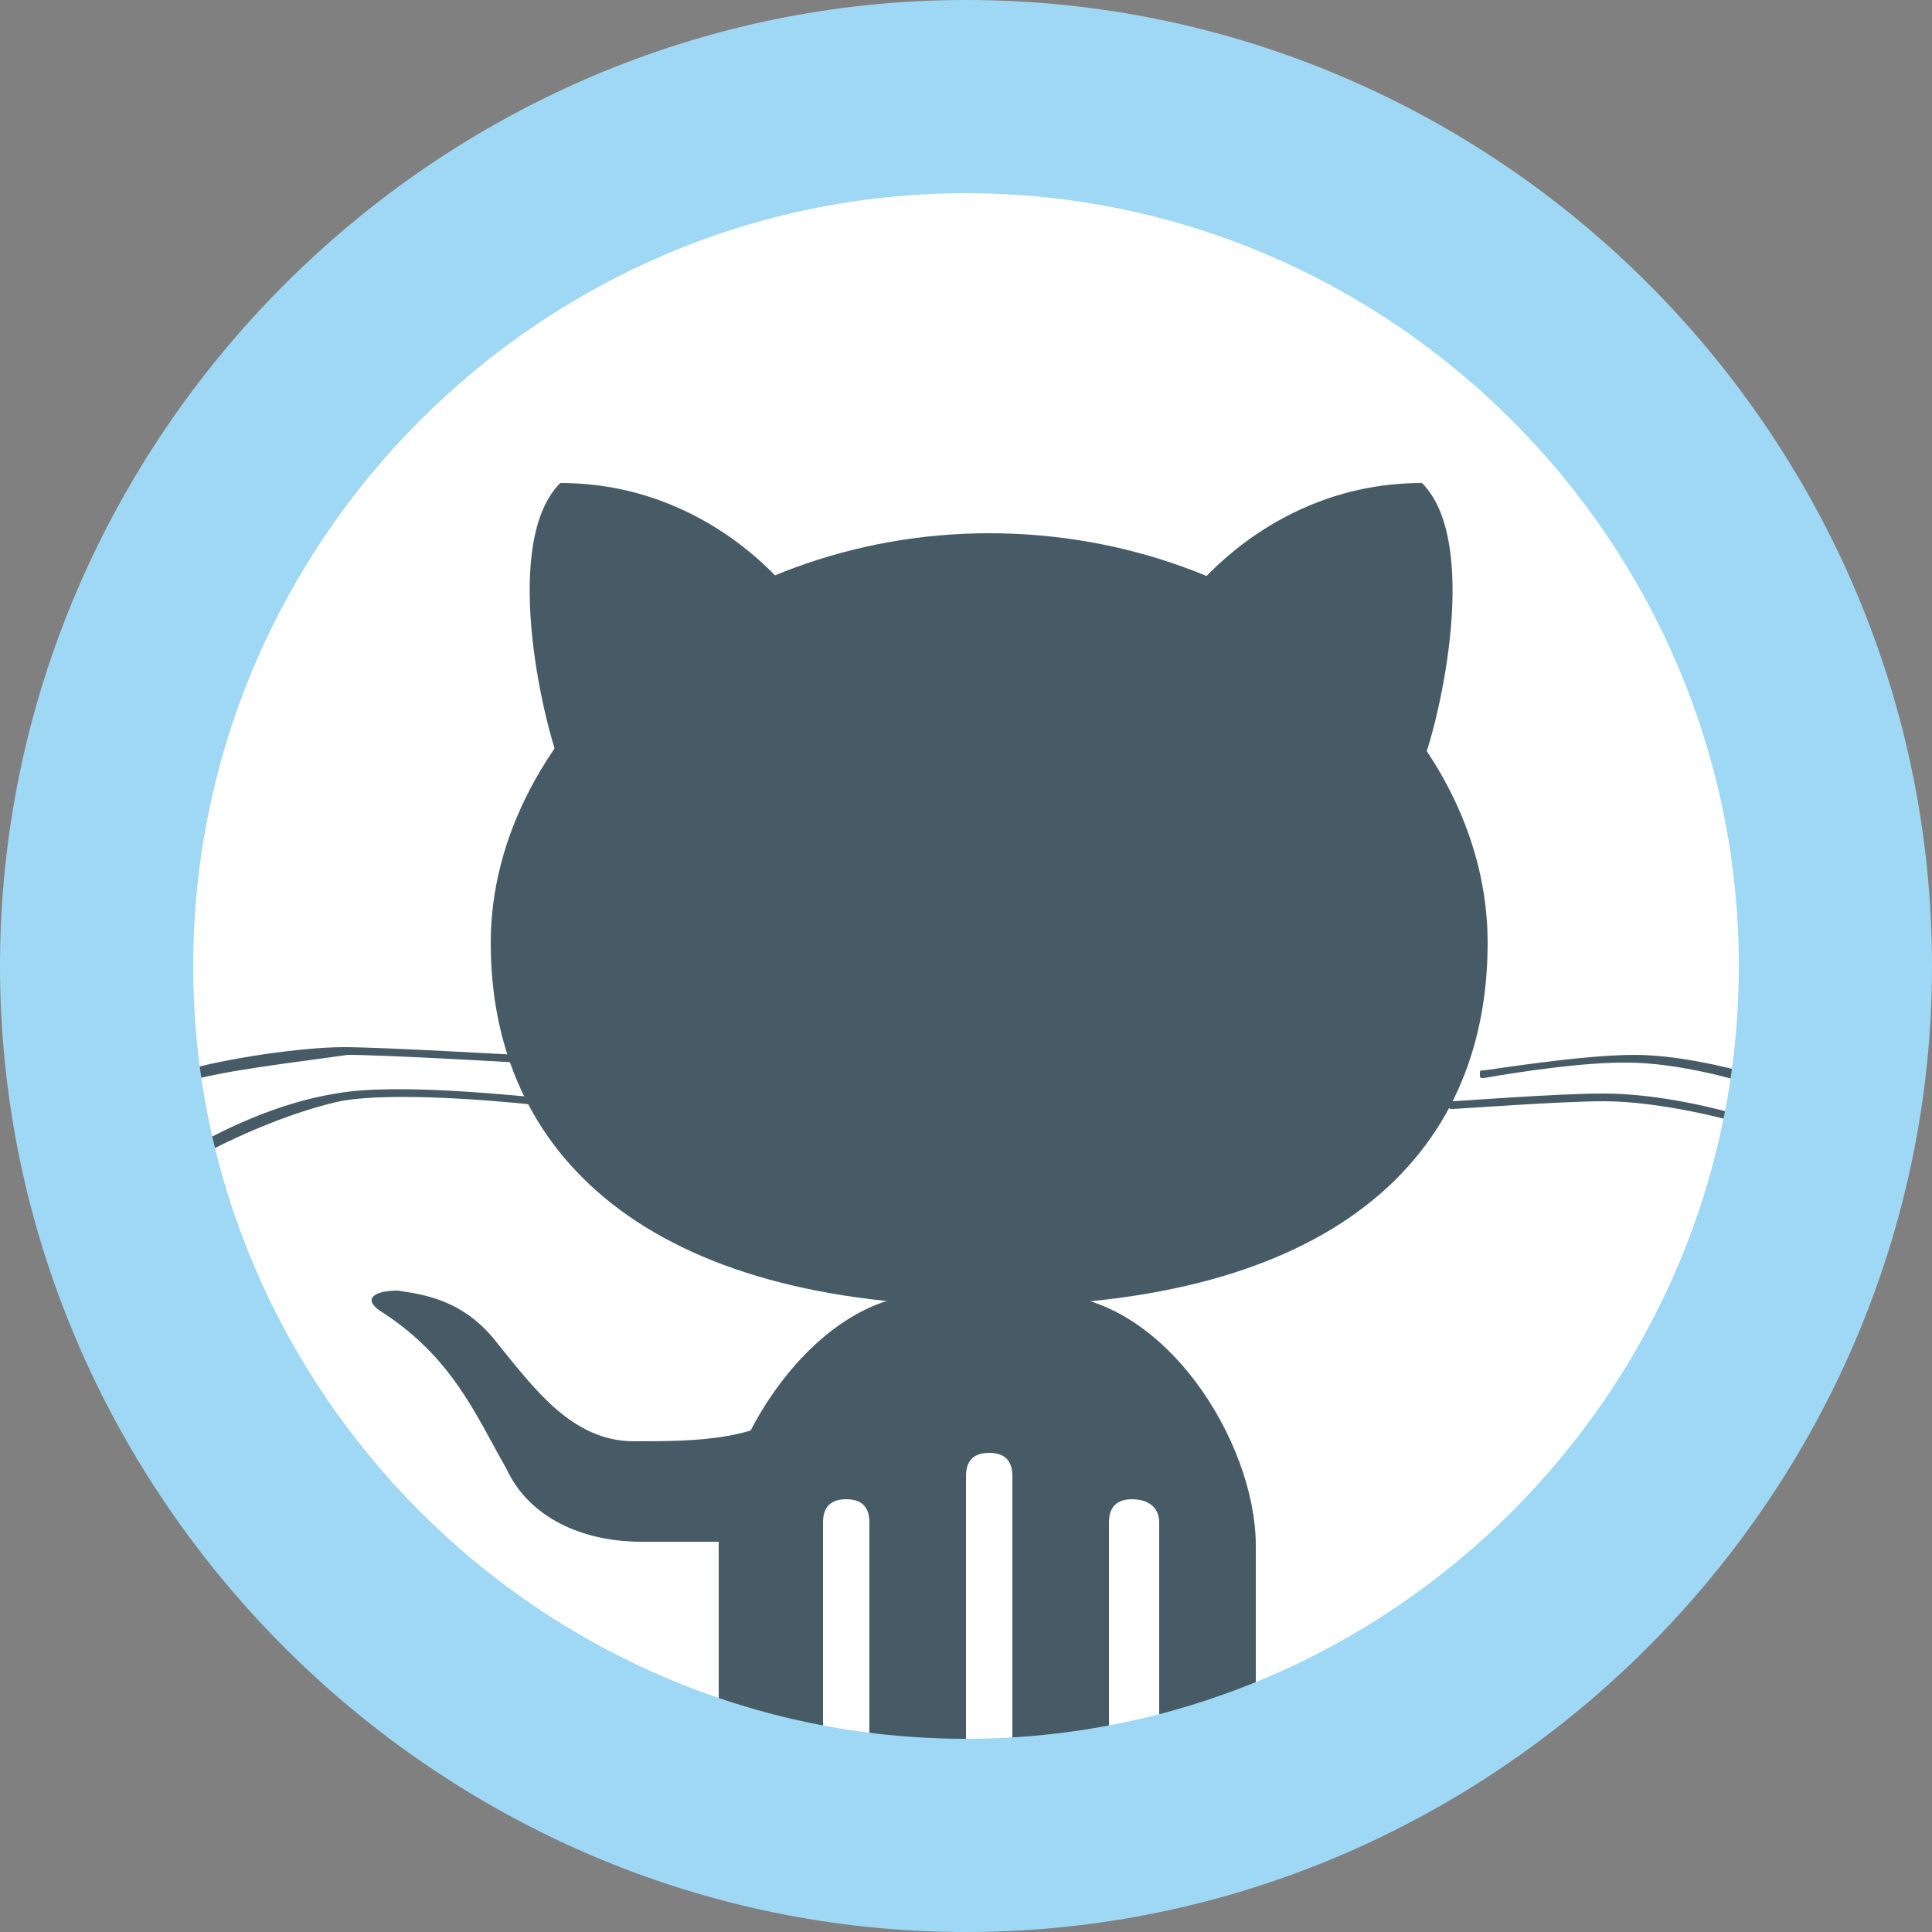 <svg version="1.1" id="Слой_1" xmlns="http://www.w3.org/2000/svg" xmlns:xlink="http://www.w3.org/1999/xlink" x="0" y="0" viewBox="0 0 50 50" xml:space="preserve"><rect x="0" y="0" width="50" height="50" fill="#808080" stroke="none"/><style>.st1{fill:#465b65}</style><switch><g><g id="surface105263"><path d="M46.3 25c0 11.7-9.5 21.3-21.3 21.3S3.8 36.7 3.8 25 13.3 3.8 25 3.8 46.3 13.3 46.3 25z" fill="#fff"/><path class="st1" d="M21.3 46.3v-6.9c0-.4.2-.6.6-.6s.6.2.6.6v6.9H25v-8.1c0-.4.2-.6.6-.6s.6.2.6.6v8.1h2.5v-6.9c0-.4.2-.6.6-.6s.7.2.7.6v6.9h2.3c.2-.4.2-.8.2-1.4V40c0-2.7-2.4-6.5-5.4-6.5H24c-2.9 0-5.4 3.9-5.4 6.5v4.9c0 .5.1 1 .3 1.4h2.4zM45.1 28s-1.6-.5-3-.5H42c-1.4 0-3.6.4-3.6.4-.1 0-.1 0-.1-.1s0-.1.1-.1 2.5-.4 3.9-.4 3 .5 3.1.5c.1 0 .1.1.1.2-.3-.1-.3 0-.4 0zm-.3 1s-1.8-.5-3.3-.5c-1.1 0-3.8.2-3.9.2-.1 0-.1 0-.1-.1s0-.1.1-.1 2.7-.2 3.9-.2c1.6 0 3.3.5 3.3.5.1 0 .1.1.1.2 0-.1 0 0-.1 0zm-40-1c-.1 0-.1 0-.1-.1s0-.1.1-.2c1-.3 3-.6 4.1-.6 1 0 4.4.2 4.5.2.1 0 .1.1.1.1 0 .1-.1.1-.1.1s-3.4-.2-4.4-.2c-1.4.2-3.2.4-4.2.7zm.4 1.9s-.1 0-.1-.1v-.2c.1 0 1.7-1 3.6-1.3 1.6-.3 5 .1 5.2.1.1 0 .1.1.1.1 0 .1-.1.1-.1.1s-3.5-.4-5.1-.1c-1.8.4-3.6 1.4-3.6 1.4z"/><path class="st1" d="M12.7 24.4c0-5.5 5.8-10.6 12.9-10.6s12.9 5 12.9 10.6-4.1 9.4-12.9 9.4-12.9-3.9-12.9-9.4z"/><path class="st1" d="M30.8 15.4s2.1-2.9 6-2.9c1.5 1.5.5 6 0 7.3l-6-4.4zm-10.3 0s-2.1-2.9-6-2.9c-1.5 1.5-.5 6 0 7.3l6-4.4zm-.4 24.5h-3.5c-1.5 0-2.9-.6-3.5-1.9-.8-1.4-1.4-2.9-3.3-4.1-.4-.3-.1-.5.5-.5.6.1 1.7.2 2.6 1.4.9 1.1 1.9 2.5 3.5 2.5s3.4 0 4.4-1.1l-.7 3.7z"/><path d="M25 0C11.3 0 0 11.3 0 25s11.3 25 25 25 25-11.3 25-25S38.8 0 25 0zm0 45C14 45 5 36 5 25S14 5 25 5s20 9 20 20-9 20-20 20z" fill="#9fd8f4"/></g></g></switch></svg>
